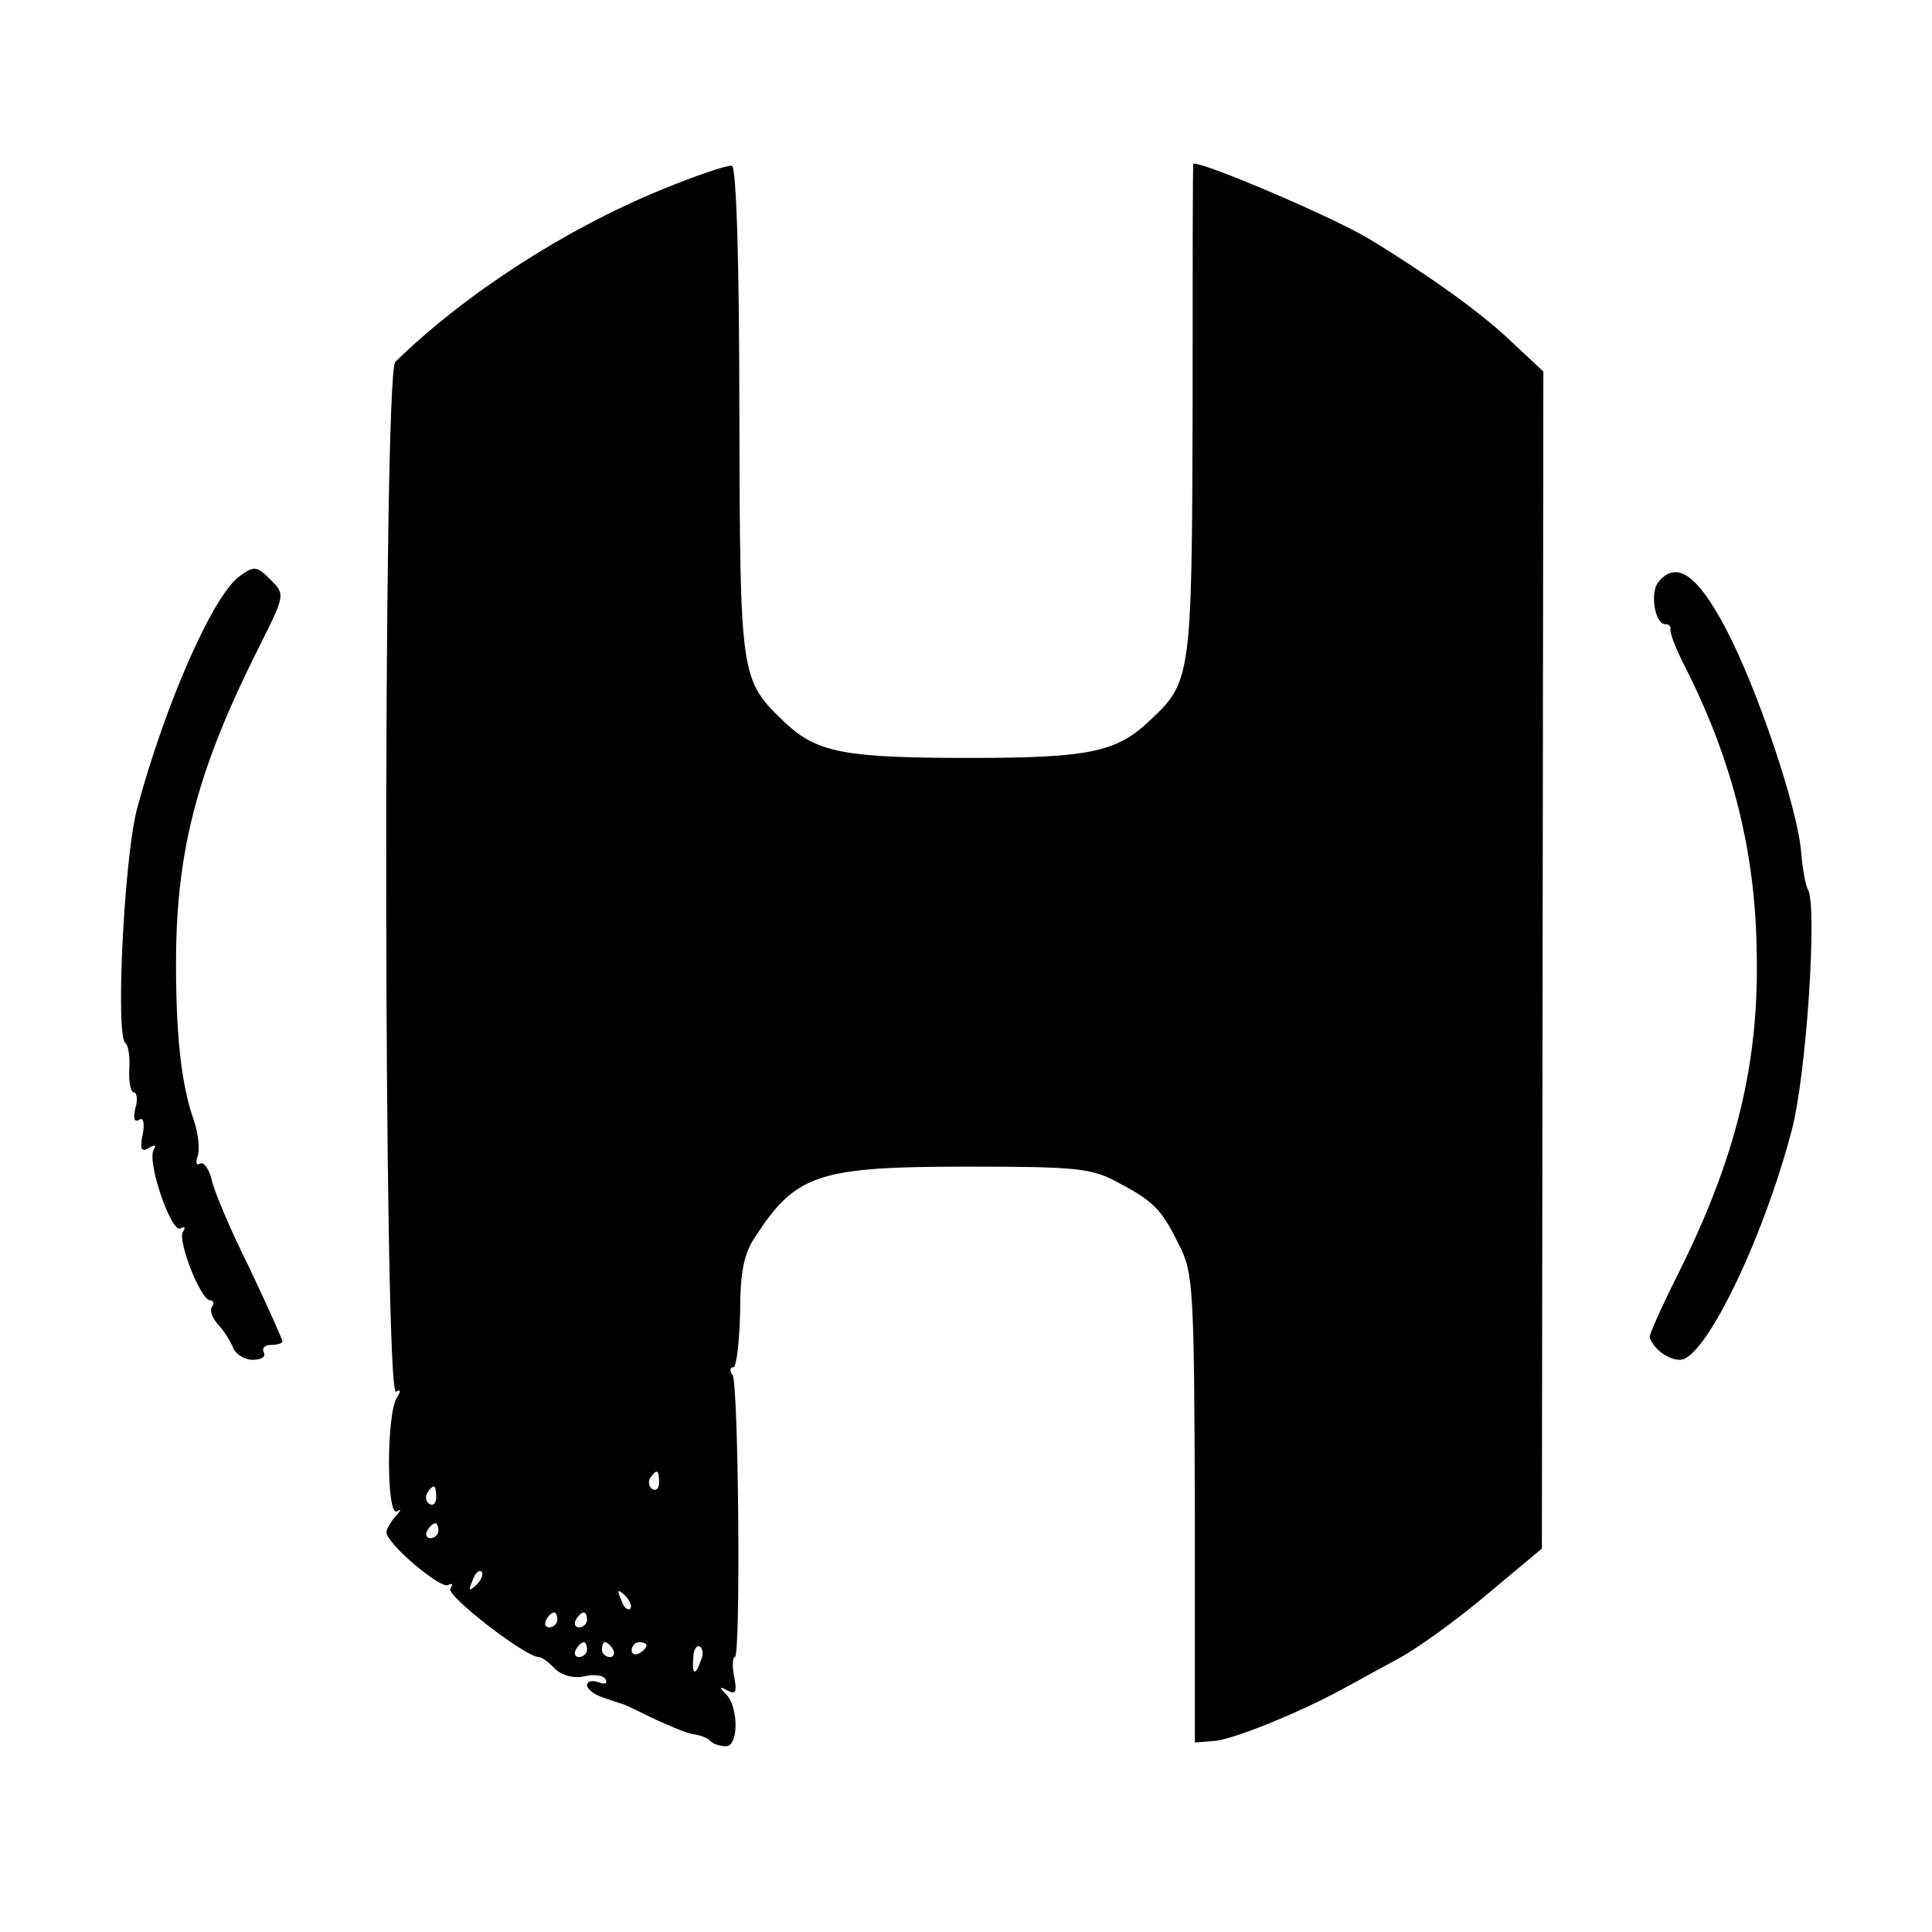 <svg version="1" xmlns="http://www.w3.org/2000/svg" width="346.667" height="346.667" viewBox="0 0 260 260"><path d="M89.1 25.5c-13 5.3-26.6 14.1-35.9 23.2-1.7 1.6-1.6 139.7.1 138.6.6-.4.7-.1.1.8-1.4 2.2-1.4 16 0 15.3.7-.4.6-.2-.2.7-.6.7-1.2 1.7-1.2 2.1 0 1.5 7.3 7.7 8.3 7.1.6-.3.7-.1.3.5-.6.9 10.1 9.2 11.9 9.2.4 0 1.4.7 2.2 1.6 1 .9 2.5 1.3 3.9 1 1.2-.3 2.6-.2 2.9.4.3.6-.1.7-.9.4-.9-.3-1.6-.2-1.6.4 0 .5 1 1.3 2.3 1.7l2.7.9c.3.1 2.2 1 4.2 2 2 .9 4.3 1.9 5.2 2 .8.1 1.9.5 2.2.9.4.4 1.3.7 2.1.7 1.7 0 1.7-5.1.1-6.9-1.1-1.1-1-1.2.1-.6s1.3.2.9-1.9c-.3-1.4-.2-2.6.1-2.6.8 0 .5-36.5-.3-37.9-.4-.6-.4-1.1.1-1.1.4 0 .8-3.3.9-7.3 0-5.4.5-8 2-10.2 5.5-8.5 8.5-9.5 28.6-9.5 14.6 0 16.7.2 20.2 2.1 4.9 2.6 5.9 3.6 8.3 8.5 1.9 3.6 2 6.1 2.1 35.4v31.5l2.5-.2c2.4-.1 11.3-3.7 17.2-6.9 1.7-.9 5.1-2.8 7.7-4.2 2.6-1.4 8-5.3 12-8.7l7.3-6.1.1-79.2.1-79.2-4.6-4.3c-3.9-3.7-10.9-8.7-18.6-13.4-4.7-2.9-22-10.3-23.9-10.3-.1 0-.1 15-.1 33.3-.1 35.9-.2 36.5-5.8 41.7-4.4 4.2-8.1 5-24.1 5-16.9 0-20.6-.7-24.9-4.7-6.1-5.9-6.1-5.7-6.2-41.7 0-20.2-.4-33.1-1-33.3-.6-.1-4.8 1.3-9.4 3.2zm-.4 174c0 .8-.4 1.2-.9.9-.5-.3-.6-1-.3-1.5.9-1.3 1.2-1.1 1.2.6zm-30 2c0 .8-.4 1.2-.9.9-.5-.3-.6-1-.3-1.5.9-1.3 1.2-1.1 1.2.6zm.3 4.5c0 .5-.5 1-1.1 1-.5 0-.7-.5-.4-1 .3-.6.8-1 1.1-1 .2 0 .4.4.4 1zm5.1 7.3c-1 .9-1.1.8-.5-.6.3-1 .9-1.5 1.2-1.2.3.3 0 1.1-.7 1.8zm20.7 3.2c-.3.3-.9-.2-1.2-1.2-.6-1.4-.5-1.5.5-.6.7.7 1 1.5.7 1.8zM75 218c0 .5-.5 1-1.1 1-.5 0-.7-.5-.4-1 .3-.6.8-1 1.1-1 .2 0 .4.4.4 1zm4 0c0 .5-.5 1-1.1 1-.5 0-.7-.5-.4-1 .3-.6.8-1 1.1-1 .2 0 .4.4.4 1zm0 4c0 .5-.5 1-1.1 1-.5 0-.7-.5-.4-1 .3-.6.8-1 1.1-1 .2 0 .4.4.4 1zm3.5 0c.3.5.1 1-.4 1-.6 0-1.1-.5-1.1-1 0-.6.2-1 .4-1 .3 0 .8.4 1.1 1zm4.5-.6c0 .3-.4.8-1 1.1-.5.3-1 .1-1-.4 0-.6.5-1.1 1-1.1.6 0 1 .2 1 .4zm7.3 2.1c-.7 2.1-1.2 1.9-1-.4 0-1.1.5-1.8.9-1.5.4.3.5 1.1.1 1.9zM32.3 77.5C28.7 80 22.2 94.8 18.4 109c-1.7 6.7-2.9 30.6-1.5 31.4.4.3.6 1.9.5 3.5-.1 1.7.2 3.1.6 3.1.4 0 .6 1 .2 2.2-.3 1.3-.1 1.9.5 1.5.6-.4.8.4.5 2-.4 1.9-.2 2.4.8 1.8.8-.5 1.1-.4.7.2-1 1.6 2.4 11.4 3.6 10.6.6-.3.7-.1.3.5-.7 1.2 2.4 9.2 3.7 9.2.4 0 .6.4.2.9-.3.5.1 1.5.8 2.3.7.7 1.6 2.1 2 3 .3 1 1.6 1.8 2.7 1.8 1.2 0 1.8-.4 1.5-1-.3-.5.1-1 .9-1 .9 0 1.6-.2 1.6-.5s-2-4.7-4.4-9.8c-2.5-5-4.8-10.4-5.1-11.9-.4-1.6-1.1-2.5-1.6-2.2-.5.3-.6-.2-.3-1 .3-.9.1-3-.5-4.8-1.8-5-2.5-12.3-2.4-22.8.2-14.2 3.1-24.9 11.1-40.8 3.6-7.2 3.6-7.2 1.6-9.2-1.8-1.8-2.2-1.9-4.1-.5zM223.2 78.3c-1.2 1.4-.5 5.7.9 5.7.5 0 .8.3.7.7-.1.5.8 2.8 2.1 5.3 6.2 12.3 9.3 24.5 9.5 37.8.4 15.3-2.8 28.1-10.6 43.7-2.2 4.4-3.9 8.2-3.8 8.5.6 1.6 2.5 3 4.1 3 3.3 0 11.1-16 15-30.8 2-7.4 3.5-30.4 2.2-32.5-.3-.5-.7-2.7-.9-4.9-.4-5.8-5.9-22.2-10.2-30.3-3.8-7.2-6.6-9.1-9-6.2z"/></svg>
